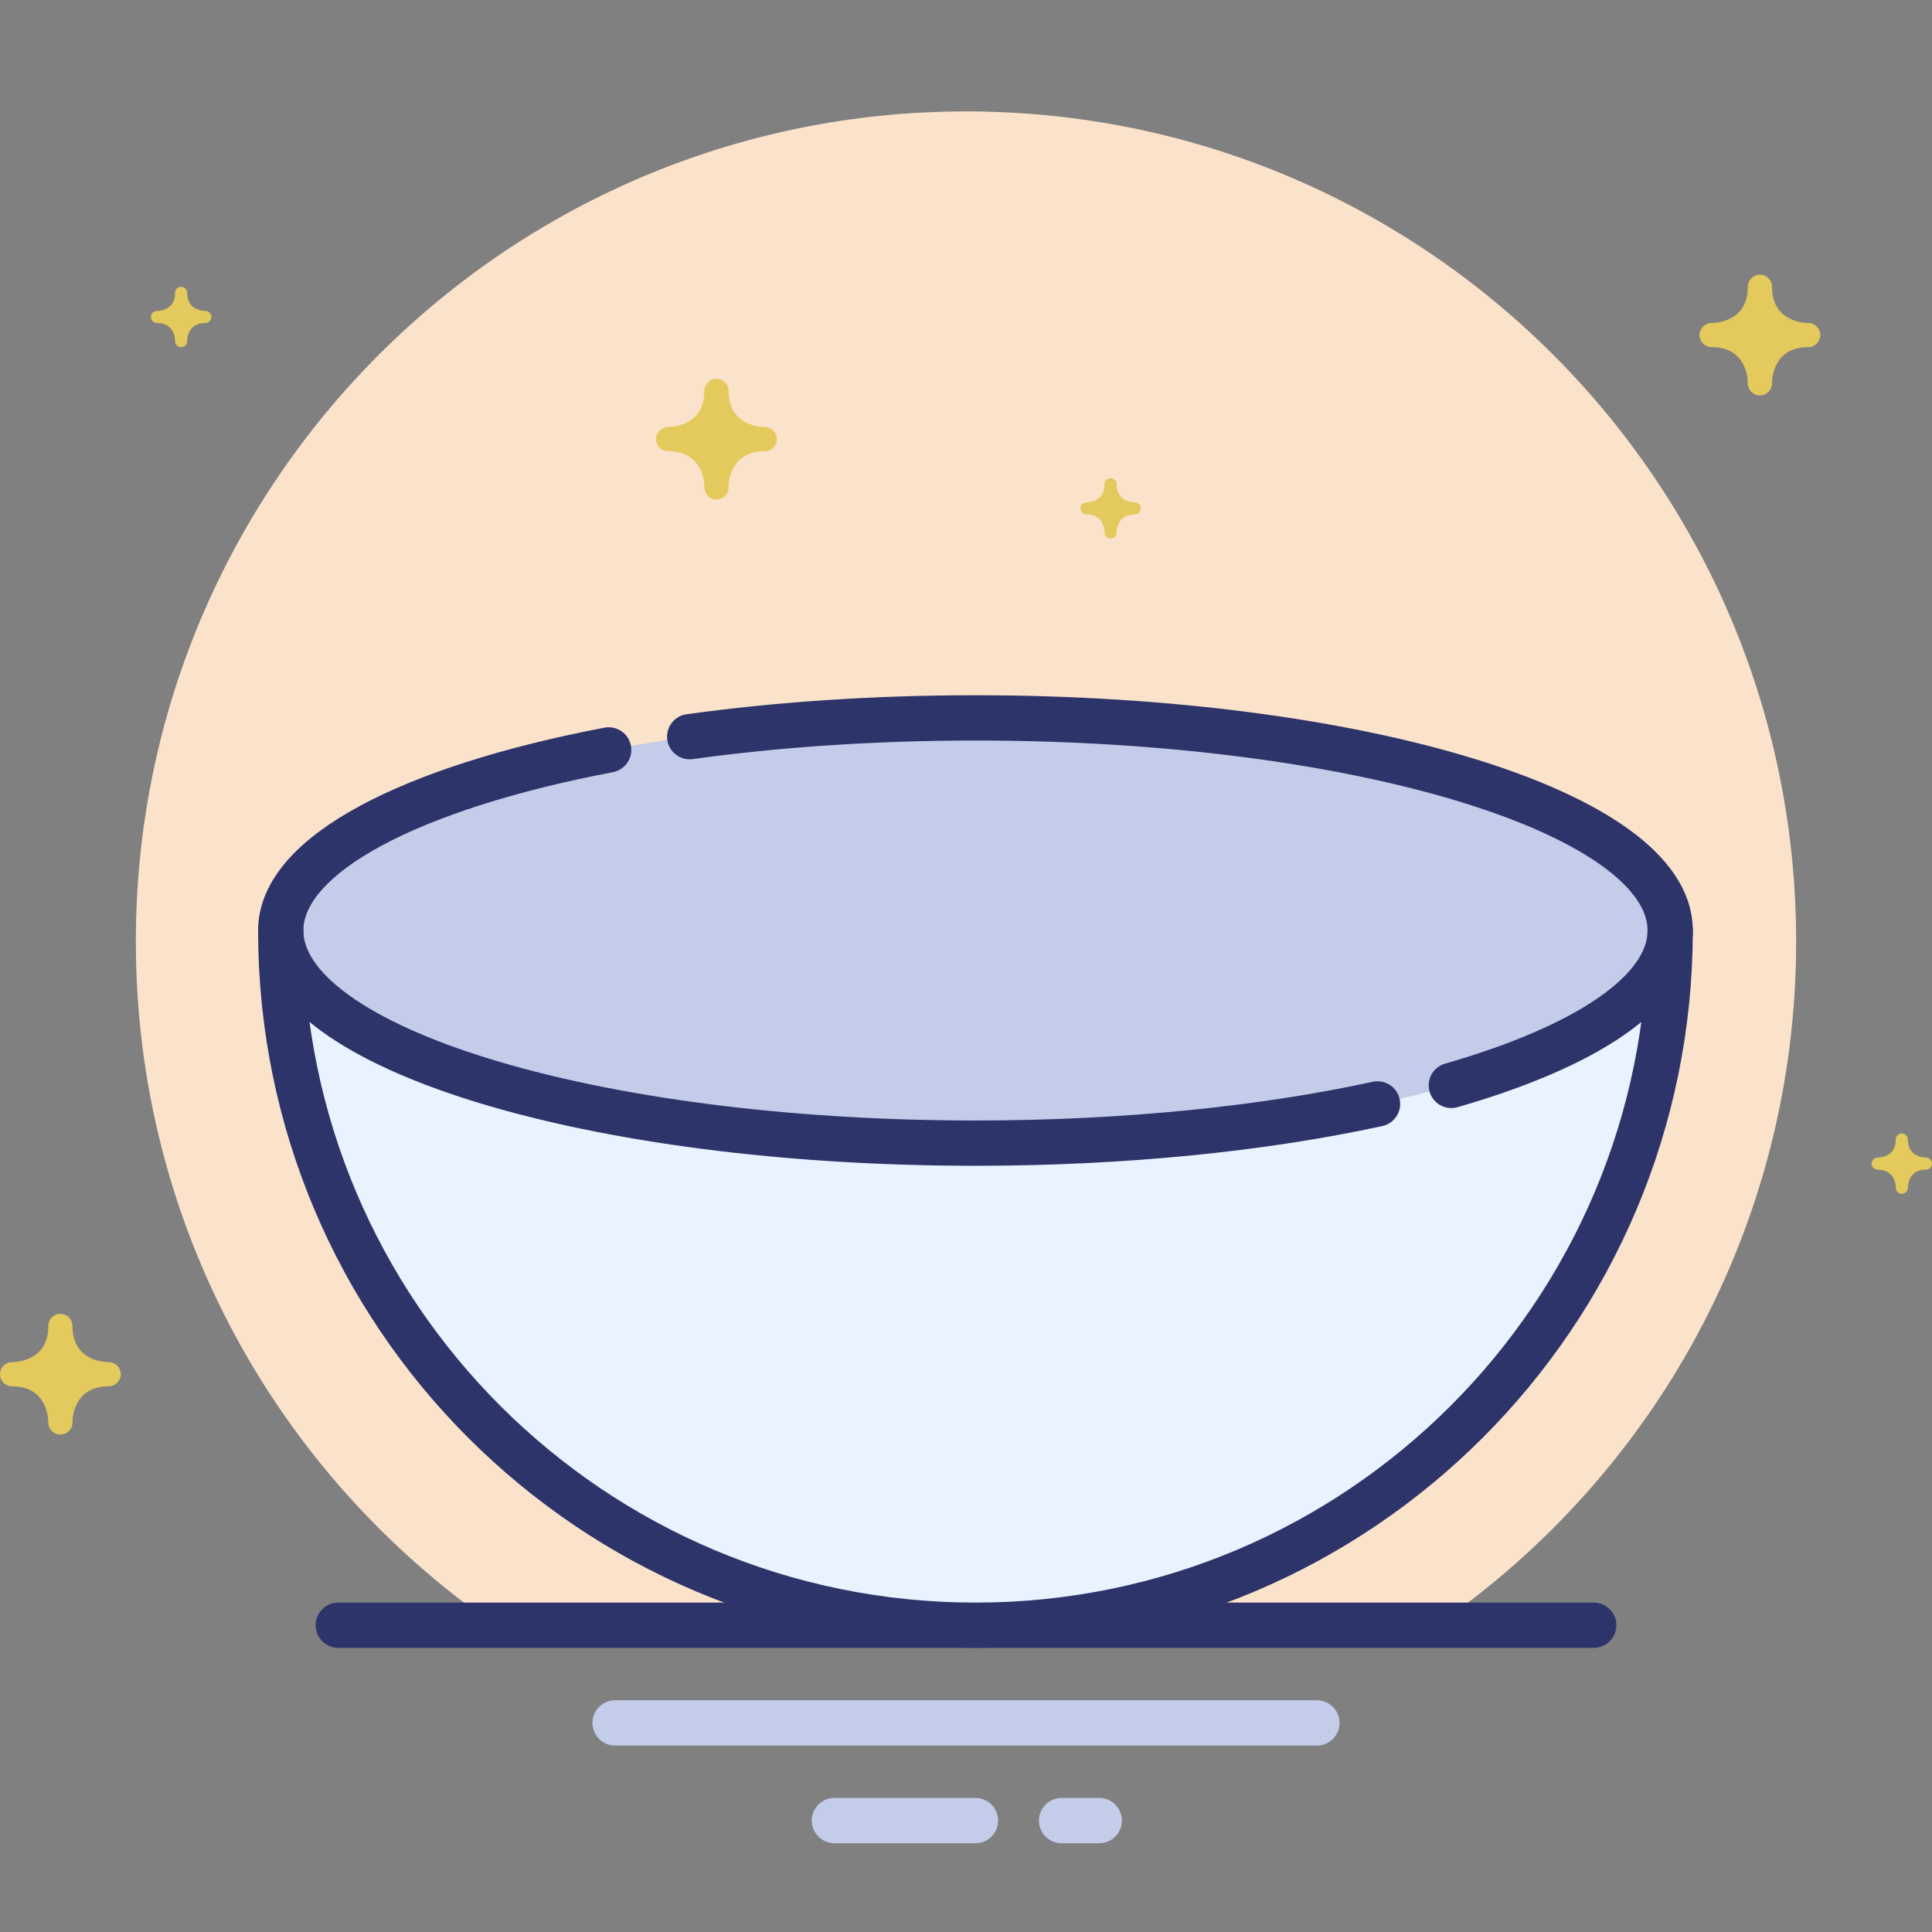 <?xml version="1.0" encoding="utf-8"?>
<!-- Generator: Adobe Illustrator 17.0.0, SVG Export Plug-In . SVG Version: 6.00 Build 0)  -->
<!DOCTYPE svg PUBLIC "-//W3C//DTD SVG 1.1//EN" "http://www.w3.org/Graphics/SVG/1.1/DTD/svg11.dtd">
<svg version="1.1" xmlns="http://www.w3.org/2000/svg" xmlns:xlink="http://www.w3.org/1999/xlink" x="0px" y="0px" width="64px"
	 height="64px" viewBox="0 0 64 64" enable-background="new 0 0 64 64" xml:space="preserve">
<rect x="0" y="0" width="64" height="64" fill="#808080" stroke="none"/>
<g id="Layer_4">
</g>
<g id="Layer_3">
</g>
<g id="Layer_2">
</g>
<g id="Layer_1">
</g>
<g id="Layer_5">
	<g>
		<g>
			<g>
				<path fill="#FBE2CB" d="M59.5,31.191c0-15.188-12.312-27.5-27.5-27.5S4.5,16.003,4.5,31.191c0,9.396,4.715,17.687,11.905,22.647
					h31.191C54.785,48.878,59.5,40.587,59.5,31.191z"/>
			</g>
			
				<line fill="none" stroke="#2D346A" stroke-width="1.5" stroke-linecap="round" stroke-miterlimit="10" x1="11.206" y1="53.838" x2="52.794" y2="53.838"/>
		</g>
		<g>
			<path fill="#E8F3FF" d="M9.3,30.825c0,12.71,10.303,23.013,23.013,23.013s23.013-10.303,23.013-23.013"/>
			<ellipse fill="#C3CCE9" cx="32.314" cy="30.825" rx="23.013" ry="7.043"/>
			
				<path fill="none" stroke="#2D346A" stroke-width="1.5" stroke-linecap="round" stroke-linejoin="round" stroke-miterlimit="10" d="
				M9.3,30.825c0,12.71,10.303,23.013,23.013,23.013s23.013-10.303,23.013-23.013"/>
			
				<path fill="none" stroke="#2D346A" stroke-width="1.5" stroke-linecap="round" stroke-linejoin="round" stroke-miterlimit="10" d="
				M48.077,35.956c4.463-1.285,7.251-3.108,7.251-5.132c0-3.89-10.303-7.043-23.013-7.043c-3.375,0-6.58,0.222-9.468,0.622"/>
			
				<path fill="none" stroke="#2D346A" stroke-width="1.5" stroke-linecap="round" stroke-linejoin="round" stroke-miterlimit="10" d="
				M20.163,24.842C13.641,26.086,9.3,28.3,9.3,30.825c0,3.89,10.303,7.043,23.013,7.043c4.963,0,9.56-0.481,13.319-1.299"/>
		</g>
		<path fill="#E4C95C" d="M1.6,47.125c-0.002-0.201-0.071-1.202-1.2-1.202c-0.002,0-0.002,0-0.003,0c-0.002,0-0.003,0-0.005,0h0
			c-0.001,0-0.001,0-0.001,0H0.39c0,0-0.001,0-0.002,0C0.173,45.917,0,45.74,0,45.523c0-0.22,0.178-0.399,0.398-0.4
			c0.201-0.002,1.202-0.071,1.202-1.2c0-0.221,0.179-0.4,0.4-0.4s0.4,0.179,0.4,0.4c0,1.129,1.001,1.198,1.202,1.2
			C3.822,45.124,4,45.303,4,45.523c0,0.221-0.179,0.4-0.4,0.4c-1.129,0-1.198,1.002-1.2,1.2c0,0.002,0,0.002,0,0.002
			c0,0.003-0.001,0.006,0,0.006v0.001v0.001c0,0,0,0.001,0,0.002C2.394,47.35,2.217,47.523,2,47.523
			C1.78,47.523,1.601,47.345,1.6,47.125z"/>
		<path fill="#E4C95C" d="M62.8,39.347c-0.001-0.101-0.036-0.601-0.6-0.601h-0.001h-0.002h0h-0.001h-0.001h0
			C62.087,38.743,62,38.655,62,38.546c0-0.11,0.089-0.199,0.199-0.2c0.101-0.001,0.601-0.036,0.601-0.6c0-0.111,0.089-0.2,0.2-0.2
			s0.2,0.089,0.2,0.2c0,0.564,0.5,0.599,0.601,0.6c0.11,0.001,0.199,0.09,0.199,0.2c0,0.111-0.089,0.2-0.2,0.2
			c-0.565,0-0.599,0.501-0.6,0.6c0,0.001,0,0.001,0,0.001c0,0.001-0.001,0.003-0.001,0.003c0.001,0,0.001,0,0.001,0v0.001v0.001
			c-0.003,0.108-0.091,0.194-0.2,0.194C62.89,39.546,62.801,39.457,62.8,39.347z"/>
		<path fill="#E4C95C" d="M24.134,16.148c0.002-0.201,0.071-1.202,1.2-1.202c0.002,0,0.002,0,0.003,0c0.002,0,0.003,0,0.005,0h0
			c0.001,0,0.001,0,0.001,0s0.001,0,0.001,0c0,0,0.001,0,0.002,0c0.215-0.006,0.388-0.183,0.388-0.4c0-0.22-0.178-0.399-0.398-0.4
			c-0.201-0.002-1.202-0.071-1.202-1.2c0-0.221-0.179-0.4-0.4-0.4s-0.4,0.179-0.4,0.4c0,1.129-1.001,1.198-1.202,1.2
			c-0.22,0.001-0.398,0.18-0.398,0.4c0,0.221,0.179,0.4,0.4,0.4c1.129,0,1.198,1.002,1.2,1.2c0,0.002,0,0.002,0,0.002
			c0,0.003,0.001,0.006,0,0.006v0.001c0,0,0,0.001,0,0.001c0,0.001,0,0.001,0,0.002c0.006,0.215,0.183,0.388,0.4,0.388
			C23.955,16.546,24.133,16.368,24.134,16.148z"/>
		<path fill="#E4C95C" d="M57.899,12.701c-0.002-0.201-0.071-1.202-1.2-1.202c-0.002,0-0.002,0-0.003,0c-0.002,0-0.003,0-0.005,0h0
			c-0.001,0-0.001,0-0.001,0s-0.001,0-0.001,0c0,0-0.001,0-0.002,0c-0.215-0.006-0.388-0.183-0.388-0.4
			c0-0.22,0.178-0.399,0.398-0.4c0.201-0.002,1.202-0.071,1.202-1.2c0-0.221,0.179-0.4,0.4-0.4c0.221,0,0.4,0.179,0.4,0.4
			c0,1.129,1.001,1.198,1.202,1.2c0.22,0.001,0.398,0.18,0.398,0.4c0,0.221-0.179,0.4-0.4,0.4c-1.129,0-1.198,1.002-1.2,1.2
			c0,0.002,0,0.002,0,0.002c0,0.003-0.001,0.006,0,0.006v0.001c0,0,0,0.001,0,0.001v0.002c-0.006,0.215-0.183,0.388-0.4,0.388
			C58.078,13.099,57.9,12.921,57.899,12.701z"/>
		<path fill="#E4C95C" d="M36.99,17.641c0.001-0.101,0.036-0.601,0.6-0.601h0.001h0.002h0c0,0,0.001,0,0.001,0h0.001h0
			c0.108-0.003,0.195-0.091,0.195-0.2c0-0.11-0.089-0.199-0.199-0.2c-0.101-0.001-0.601-0.036-0.601-0.6c0-0.111-0.089-0.2-0.2-0.2
			s-0.2,0.089-0.2,0.2c0,0.564-0.5,0.599-0.601,0.6c-0.11,0.001-0.199,0.09-0.199,0.2c0,0.111,0.089,0.2,0.2,0.2
			c0.565,0,0.599,0.501,0.6,0.6c0,0.001,0,0.001,0,0.001c0,0.001,0.001,0.003,0.001,0.003c-0.001,0-0.001,0-0.001,0v0.001v0.001
			c0.003,0.108,0.091,0.194,0.2,0.194C36.901,17.84,36.99,17.751,36.99,17.641z"/>
		<path fill="#E4C95C" d="M5.8,11.301C5.799,11.2,5.764,10.7,5.2,10.7H5.199H5.196h0H5.196H5.195h0C5.087,10.697,5,10.609,5,10.5
			c0-0.11,0.089-0.199,0.199-0.2C5.3,10.299,5.8,10.264,5.8,9.7c0-0.111,0.089-0.2,0.2-0.2s0.2,0.089,0.2,0.2
			c0,0.564,0.5,0.599,0.601,0.6C6.911,10.301,7,10.39,7,10.5c0,0.111-0.089,0.2-0.2,0.2c-0.565,0-0.599,0.501-0.6,0.6
			c0,0.001,0,0.001,0,0.001c0,0.001-0.001,0.003-0.001,0.003c0.001,0,0.001,0,0.001,0v0.001v0.001C6.197,11.413,6.109,11.5,6,11.5
			C5.89,11.5,5.801,11.411,5.8,11.301z"/>
		
			<line fill="none" stroke="#C3CCE9" stroke-width="1.5" stroke-linecap="round" stroke-linejoin="round" stroke-miterlimit="10" x1="20.375" y1="57.074" x2="43.625" y2="57.074"/>
		
			<line fill="none" stroke="#C3CCE9" stroke-width="1.5" stroke-linecap="round" stroke-linejoin="round" stroke-miterlimit="10" x1="27.641" y1="60.309" x2="32.314" y2="60.309"/>
		
			<line fill="none" stroke="#C3CCE9" stroke-width="1.5" stroke-linecap="round" stroke-linejoin="round" stroke-miterlimit="10" x1="35.166" y1="60.309" x2="36.415" y2="60.309"/>
	</g>
</g>
</svg>
